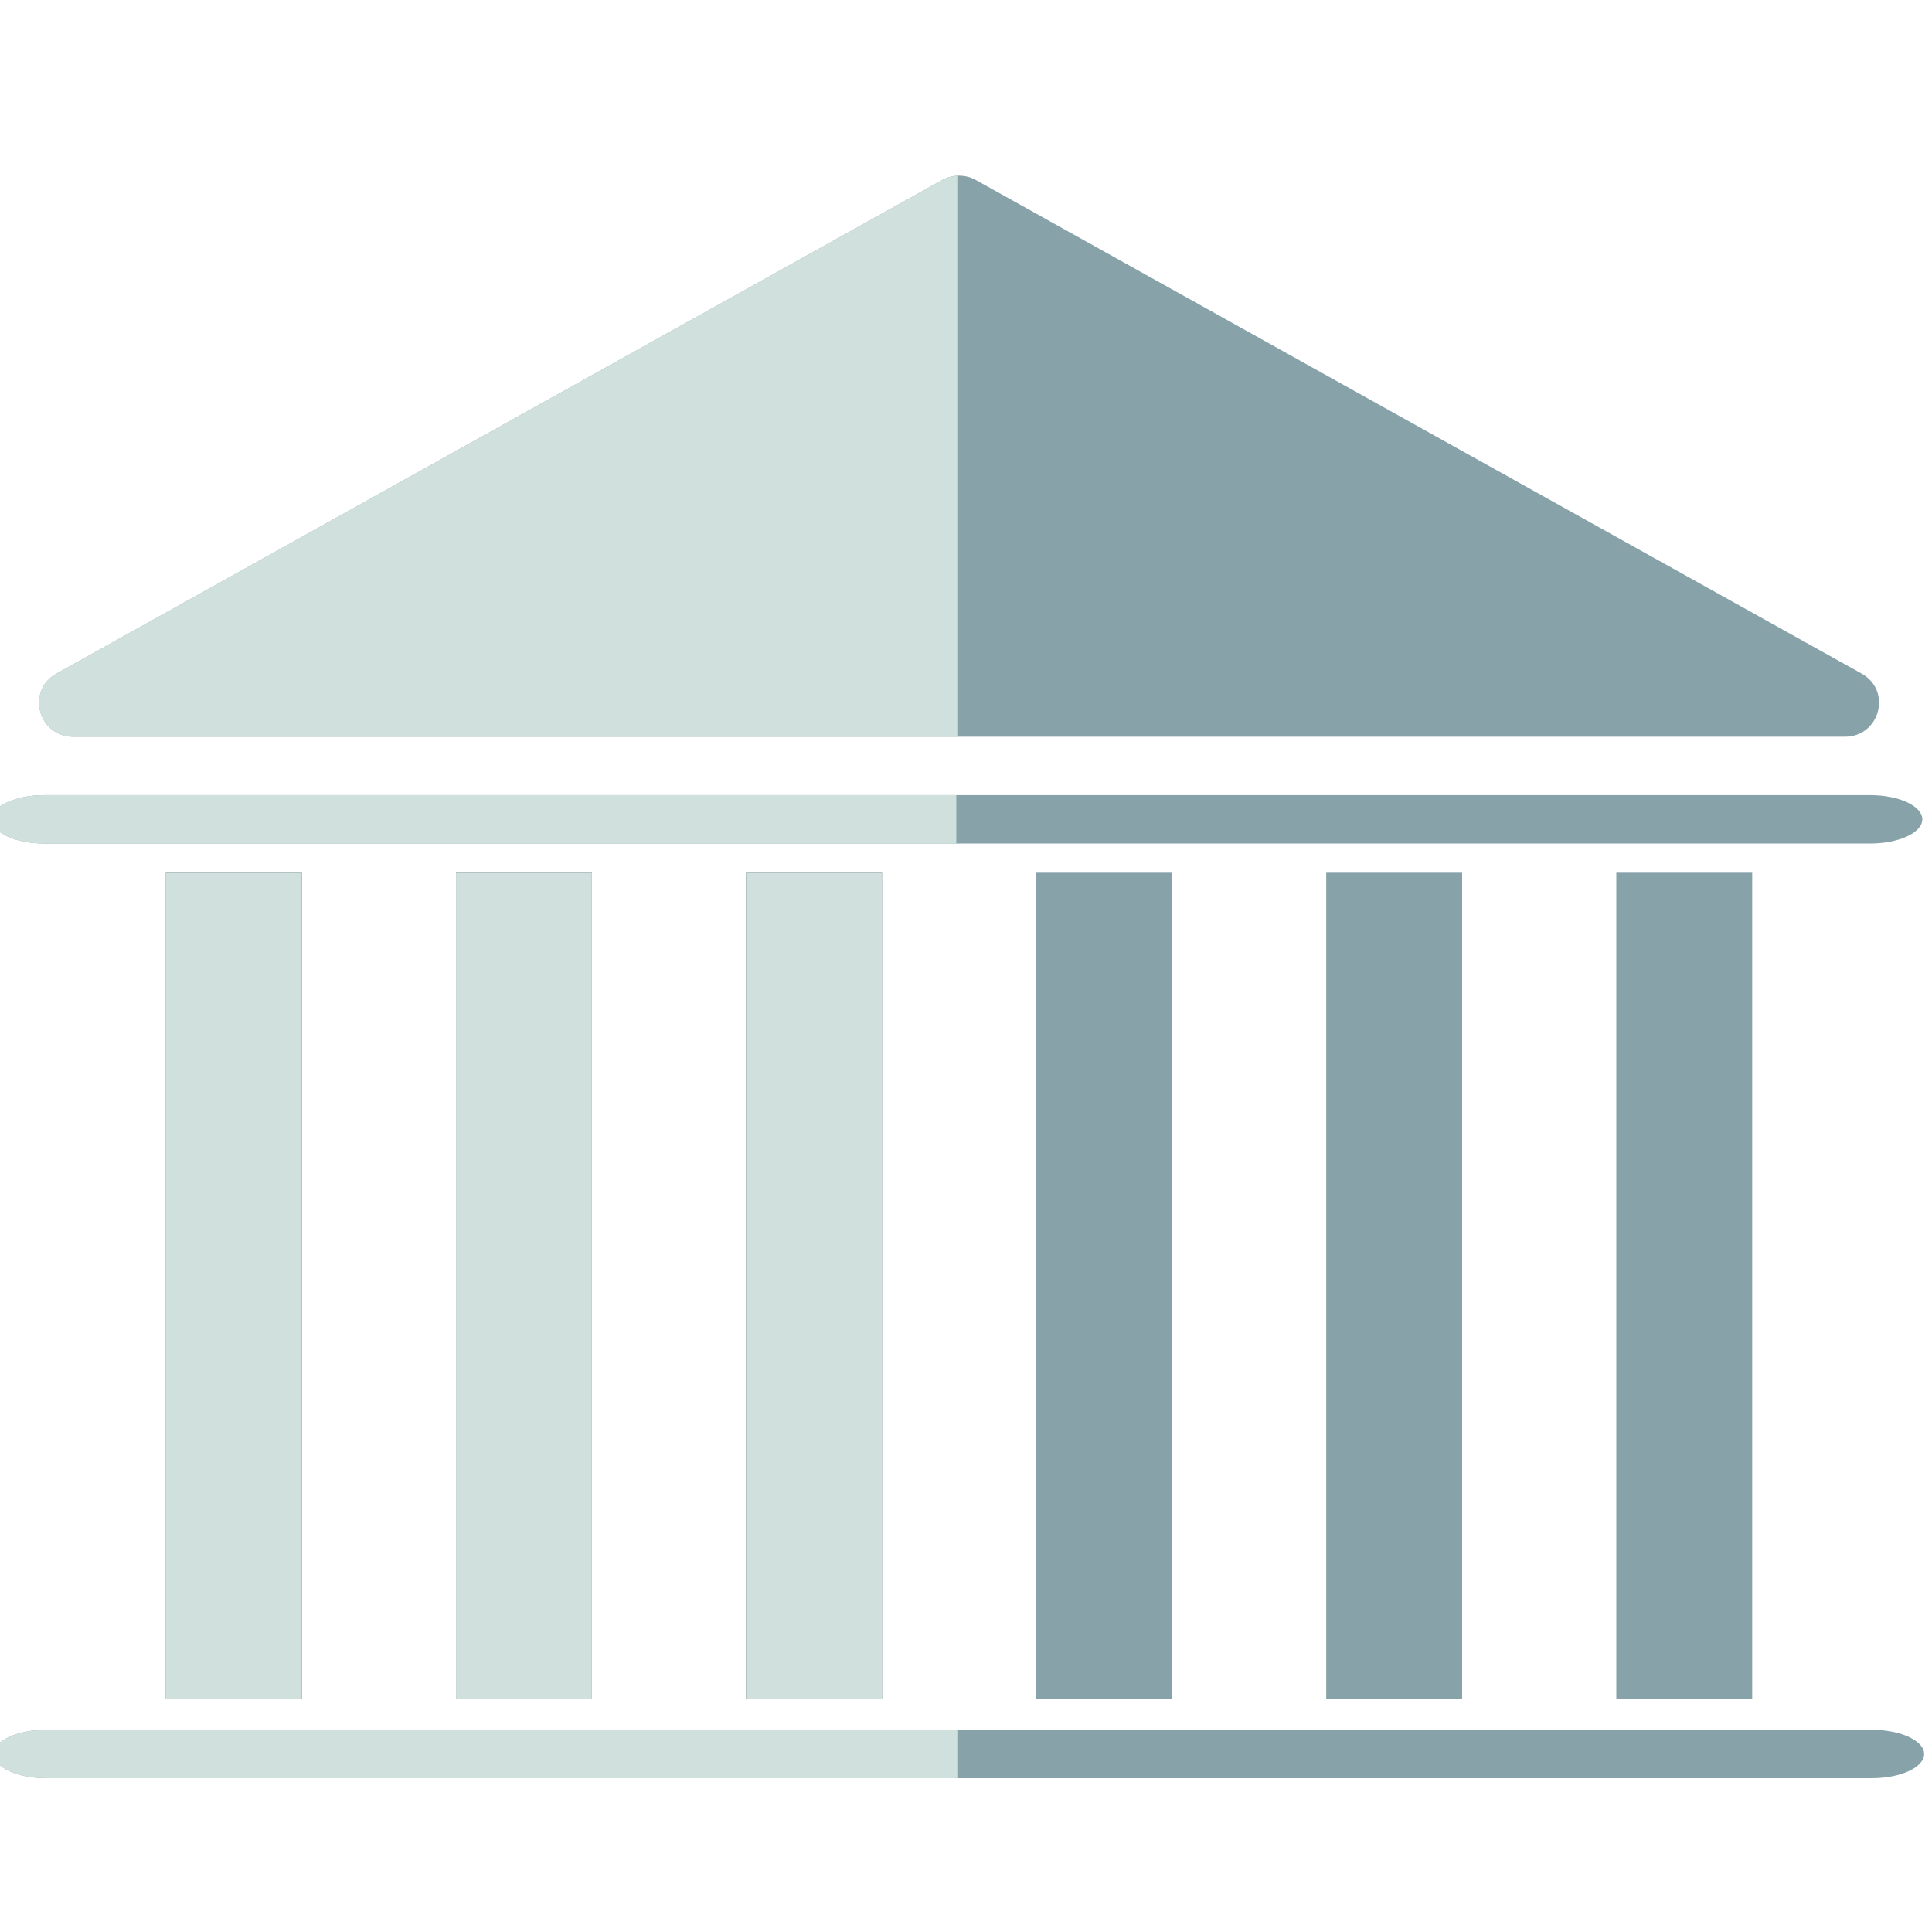 <?xml version="1.0" encoding="UTF-8" standalone="no"?>
<svg
   xmlns:dc="http://purl.org/dc/elements/1.1/"
   xmlns:cc="http://creativecommons.org/ns#"
   xmlns:rdf="http://www.w3.org/1999/02/22-rdf-syntax-ns#"
   xmlns:svg="http://www.w3.org/2000/svg"
   xmlns="http://www.w3.org/2000/svg"
   id="svg2064"
   style="clip-rule:evenodd;fill-rule:evenodd;stroke-linejoin:round;stroke-miterlimit:1.414"
   xml:space="preserve"
   version="1.1"
   viewBox="0 0 779.602 779.602"
   height="779.602"
   width="779.602"><defs
   id="defs2068" />
    <g
   id="g2062"
   transform="translate(-150.199,8.567)">
        
        <g
   id="g2004"
   transform="matrix(1.288,0,0,1.234,-1588.513,-1472.027)">
            <path
   id="path2002"
   style="fill:#88a2aa;fill-rule:nonzero"
   d="m 1645.12,1244.82 -277.47,161.39 c -9.6,5.58 -5.75,20.66 5.28,20.66 h 554.95 c 11.03,0 14.87,-15.08 5.28,-20.66 l -277.49,-161.39 c -3.27,-1.9 -7.27,-1.9 -10.55,0" />
        </g>
        <g
   id="g2008"
   transform="matrix(1.288,0,0,1.332,-1588.513,-899.239)">
            <rect
   id="rect2006"
   style="fill:#404852"
   height="250.389"
   width="42.576"
   y="933.064"
   x="1401.91" />
        </g>
        <g
   id="g2012"
   transform="matrix(1.288,0,0,1.332,-1588.513,-899.239)">
            <rect
   id="rect2010"
   style="fill:#404852"
   height="250.389"
   width="42.576"
   y="933.064"
   x="1492.79" />
        </g>
        <g
   id="g2016"
   transform="matrix(1.288,0,0,1.332,-1588.513,-899.239)">
            <rect
   id="rect2014"
   style="fill:#404852"
   height="250.389"
   width="42.576"
   y="933.064"
   x="1583.67" />
        </g>
        <g
   id="g2020"
   transform="matrix(1.288,0,0,1.332,-1588.513,-899.239)">
            <rect
   id="rect2018"
   style="fill:#88a2aa"
   height="250.389"
   width="42.576"
   y="933.064"
   x="1674.56" />
        </g>
        <g
   id="g2024"
   transform="matrix(1.288,0,0,1.332,-1588.513,-899.239)">
            <rect
   id="rect2022"
   style="fill:#88a2aa"
   height="250.389"
   width="42.576"
   y="933.064"
   x="1765.43" />
        </g>
        <g
   id="g2028"
   transform="matrix(1.288,0,0,1.332,-1588.513,-899.239)">
            <rect
   id="rect2026"
   style="fill:#88a2aa"
   height="250.389"
   width="42.576"
   y="933.064"
   x="1856.31" />
        </g>
        <g
   id="g2032"
   transform="matrix(1.288,0,0,0.582,-1588.513,174.517)">
            <path
   id="path2030"
   style="fill:#88a2aa;fill-rule:nonzero"
   d="m 1936.46,918.309 h -572.12 c -8.96,0 -16.29,-7.55 -16.29,-16.761 0,-9.234 7.33,-16.773 16.29,-16.773 h 572.12 c 8.96,0 16.29,7.539 16.29,16.773 0,9.211 -7.33,16.761 -16.29,16.761" />
        </g>
        <g
   id="g2036"
   transform="matrix(1.288,0,0,1.332,-1588.513,-899.239)">
            <rect
   id="rect2034"
   style="fill:#d0e0dc"
   height="250.389"
   width="42.576"
   y="933.064"
   x="1401.91" />
        </g>
        <g
   id="g2040"
   transform="matrix(1.288,0,0,1.332,-1588.513,-899.239)">
            <rect
   id="rect2038"
   style="fill:#d0e0dc"
   height="250.389"
   width="42.576"
   y="933.064"
   x="1492.79" />
        </g>
        <g
   id="g2044"
   transform="matrix(1.288,0,0,1.332,-1588.513,-899.239)">
            <rect
   id="rect2042"
   style="fill:#d0e0dc"
   height="250.389"
   width="42.576"
   y="933.064"
   x="1583.67" />
        </g>
        <g
   id="g2048"
   transform="matrix(1.288,0,0,1.234,-1588.513,-1471.397)">
            <path
   id="path2046"
   style="fill:#d0e0dc;fill-rule:nonzero"
   d="m 1650.1,1242.92 c -1.72,0.05 -3.43,0.5 -4.98,1.39 l -277.47,161.39 c -9.61,5.58 -5.76,20.66 5.27,20.66 h 277.18 z" />
        </g>
        <g
   id="g2052"
   transform="matrix(1.288,0,0,0.582,-1588.513,174.519)">
            <path
   id="path2050"
   style="fill:#d0e0dc;fill-rule:nonzero"
   d="m 1650.1,884.773 h -285.76 c -8.96,0 -16.29,7.539 -16.29,16.762 0,9.222 7.33,16.772 16.29,16.772 h 285.76 z" />
        </g>
        <g
   id="g2056"
   transform="matrix(1.288,0,0,0.582,-1589.243,-202.643)">
            <path
   id="path2054"
   style="fill:#88a2aa;fill-rule:nonzero"
   d="m 1936.46,918.309 h -572.12 c -8.96,0 -16.29,-7.55 -16.29,-16.761 0,-9.234 7.33,-16.773 16.29,-16.773 h 572.12 c 8.96,0 16.29,7.539 16.29,16.773 0,9.211 -7.33,16.761 -16.29,16.761" />
        </g>
        <g
   id="g2060"
   transform="matrix(1.288,0,0,0.582,-1589.243,-202.641)">
            <path
   id="path2058"
   style="fill:#d0e0dc;fill-rule:nonzero"
   d="m 1650.1,884.773 h -285.76 c -8.96,0 -16.29,7.539 -16.29,16.762 0,9.222 7.33,16.772 16.29,16.772 h 285.76 z" />
        </g>
    </g>
</svg>